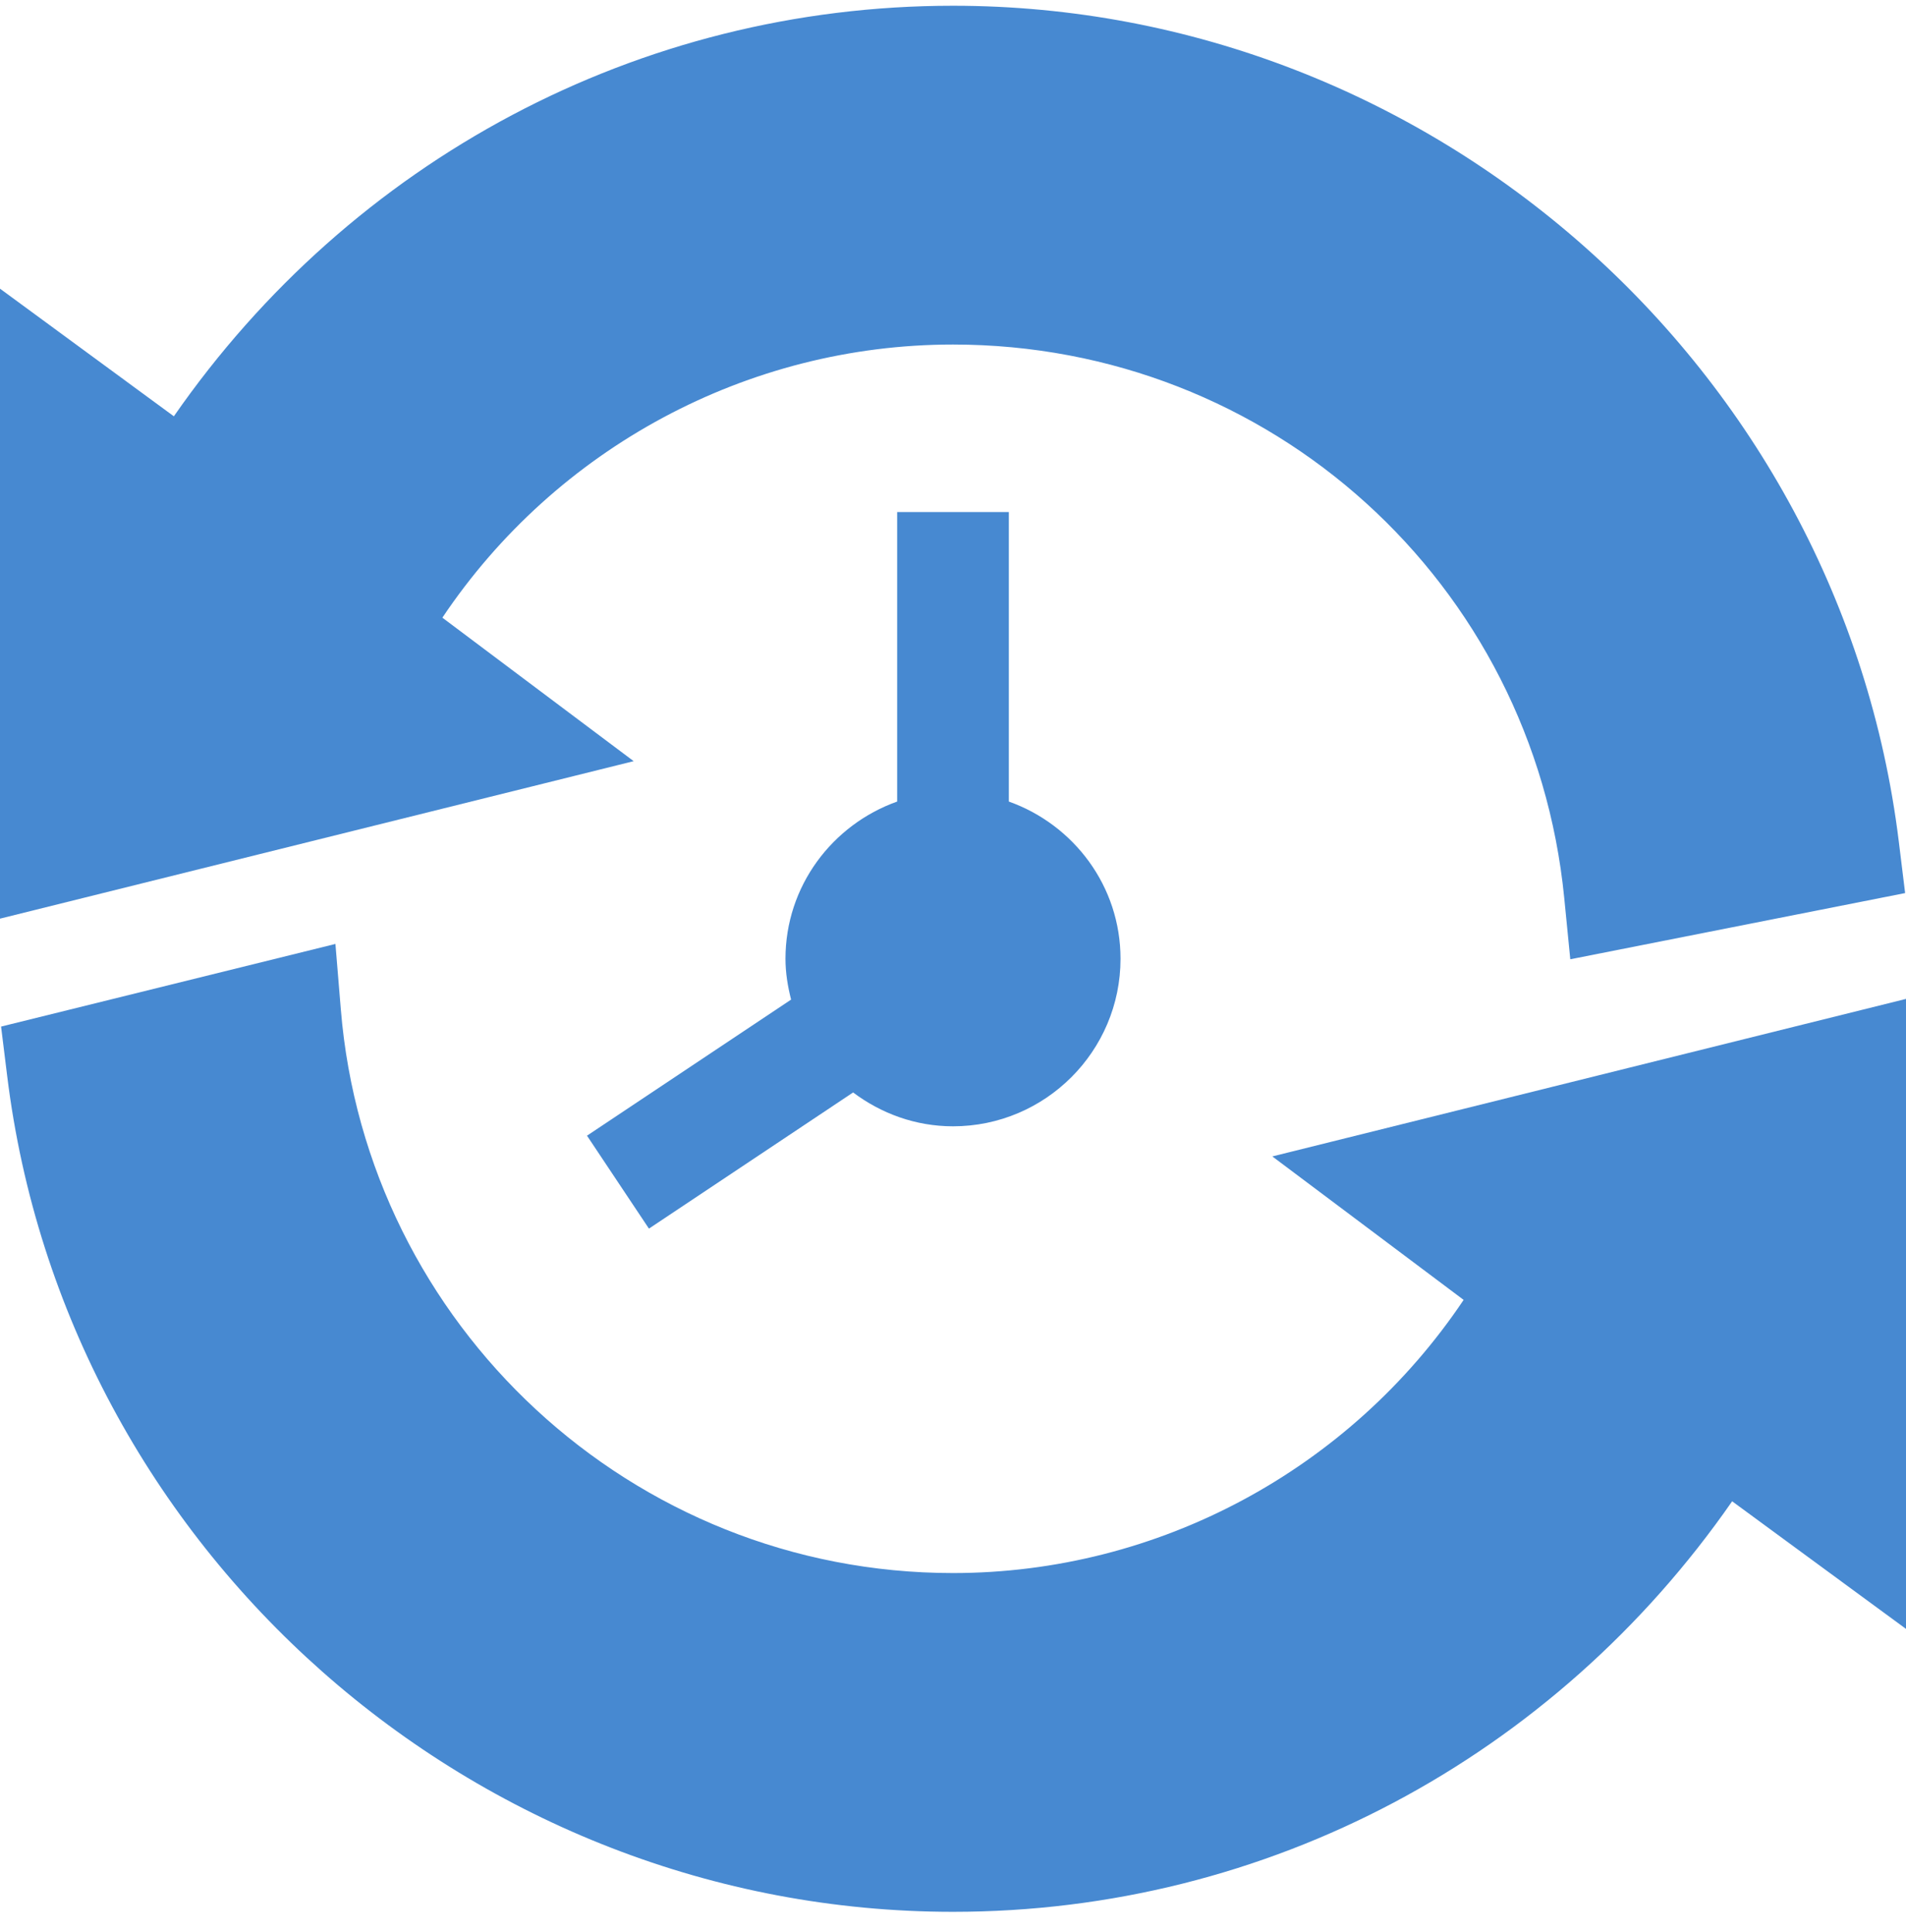 <svg width="74" height="75" viewBox="0 0 74 75" fill="none" xmlns="http://www.w3.org/2000/svg">
<path d="M39.168 31.119V19.879H34.832V31.119C32.314 32.017 30.496 34.4 30.496 37.223C30.496 37.773 30.585 38.298 30.714 38.808L22.79 44.091L25.195 47.699L33.122 42.413C34.208 43.227 35.541 43.727 37 43.727C40.586 43.727 43.504 40.809 43.504 37.223C43.504 34.4 41.686 32.017 39.168 31.119Z" fill="#4789D1"/>
<path d="M73.721 32.675C71.453 14.256 55.584 0.223 37 0.223C24.788 0.223 13.648 6.228 6.75 16.162L0 11.207V35.665L24.602 29.551L17.175 23.98C21.589 17.394 29.023 13.376 37 13.376C49.32 13.376 59.522 22.613 60.731 34.86L60.966 37.242L73.966 34.672L73.721 32.675Z" fill="#4789D1"/>
<path d="M49.398 44.896L56.825 50.466C52.411 57.052 44.977 61.071 37 61.071C24.509 61.071 14.233 51.429 13.233 39.192L13.023 36.647L0.042 39.855L0.277 41.758C2.538 60.184 18.409 74.223 37 74.223C49.212 74.223 60.352 68.218 67.25 58.285L74 63.239V38.781L49.398 44.896Z" fill="#4789D1"/>
</svg>
